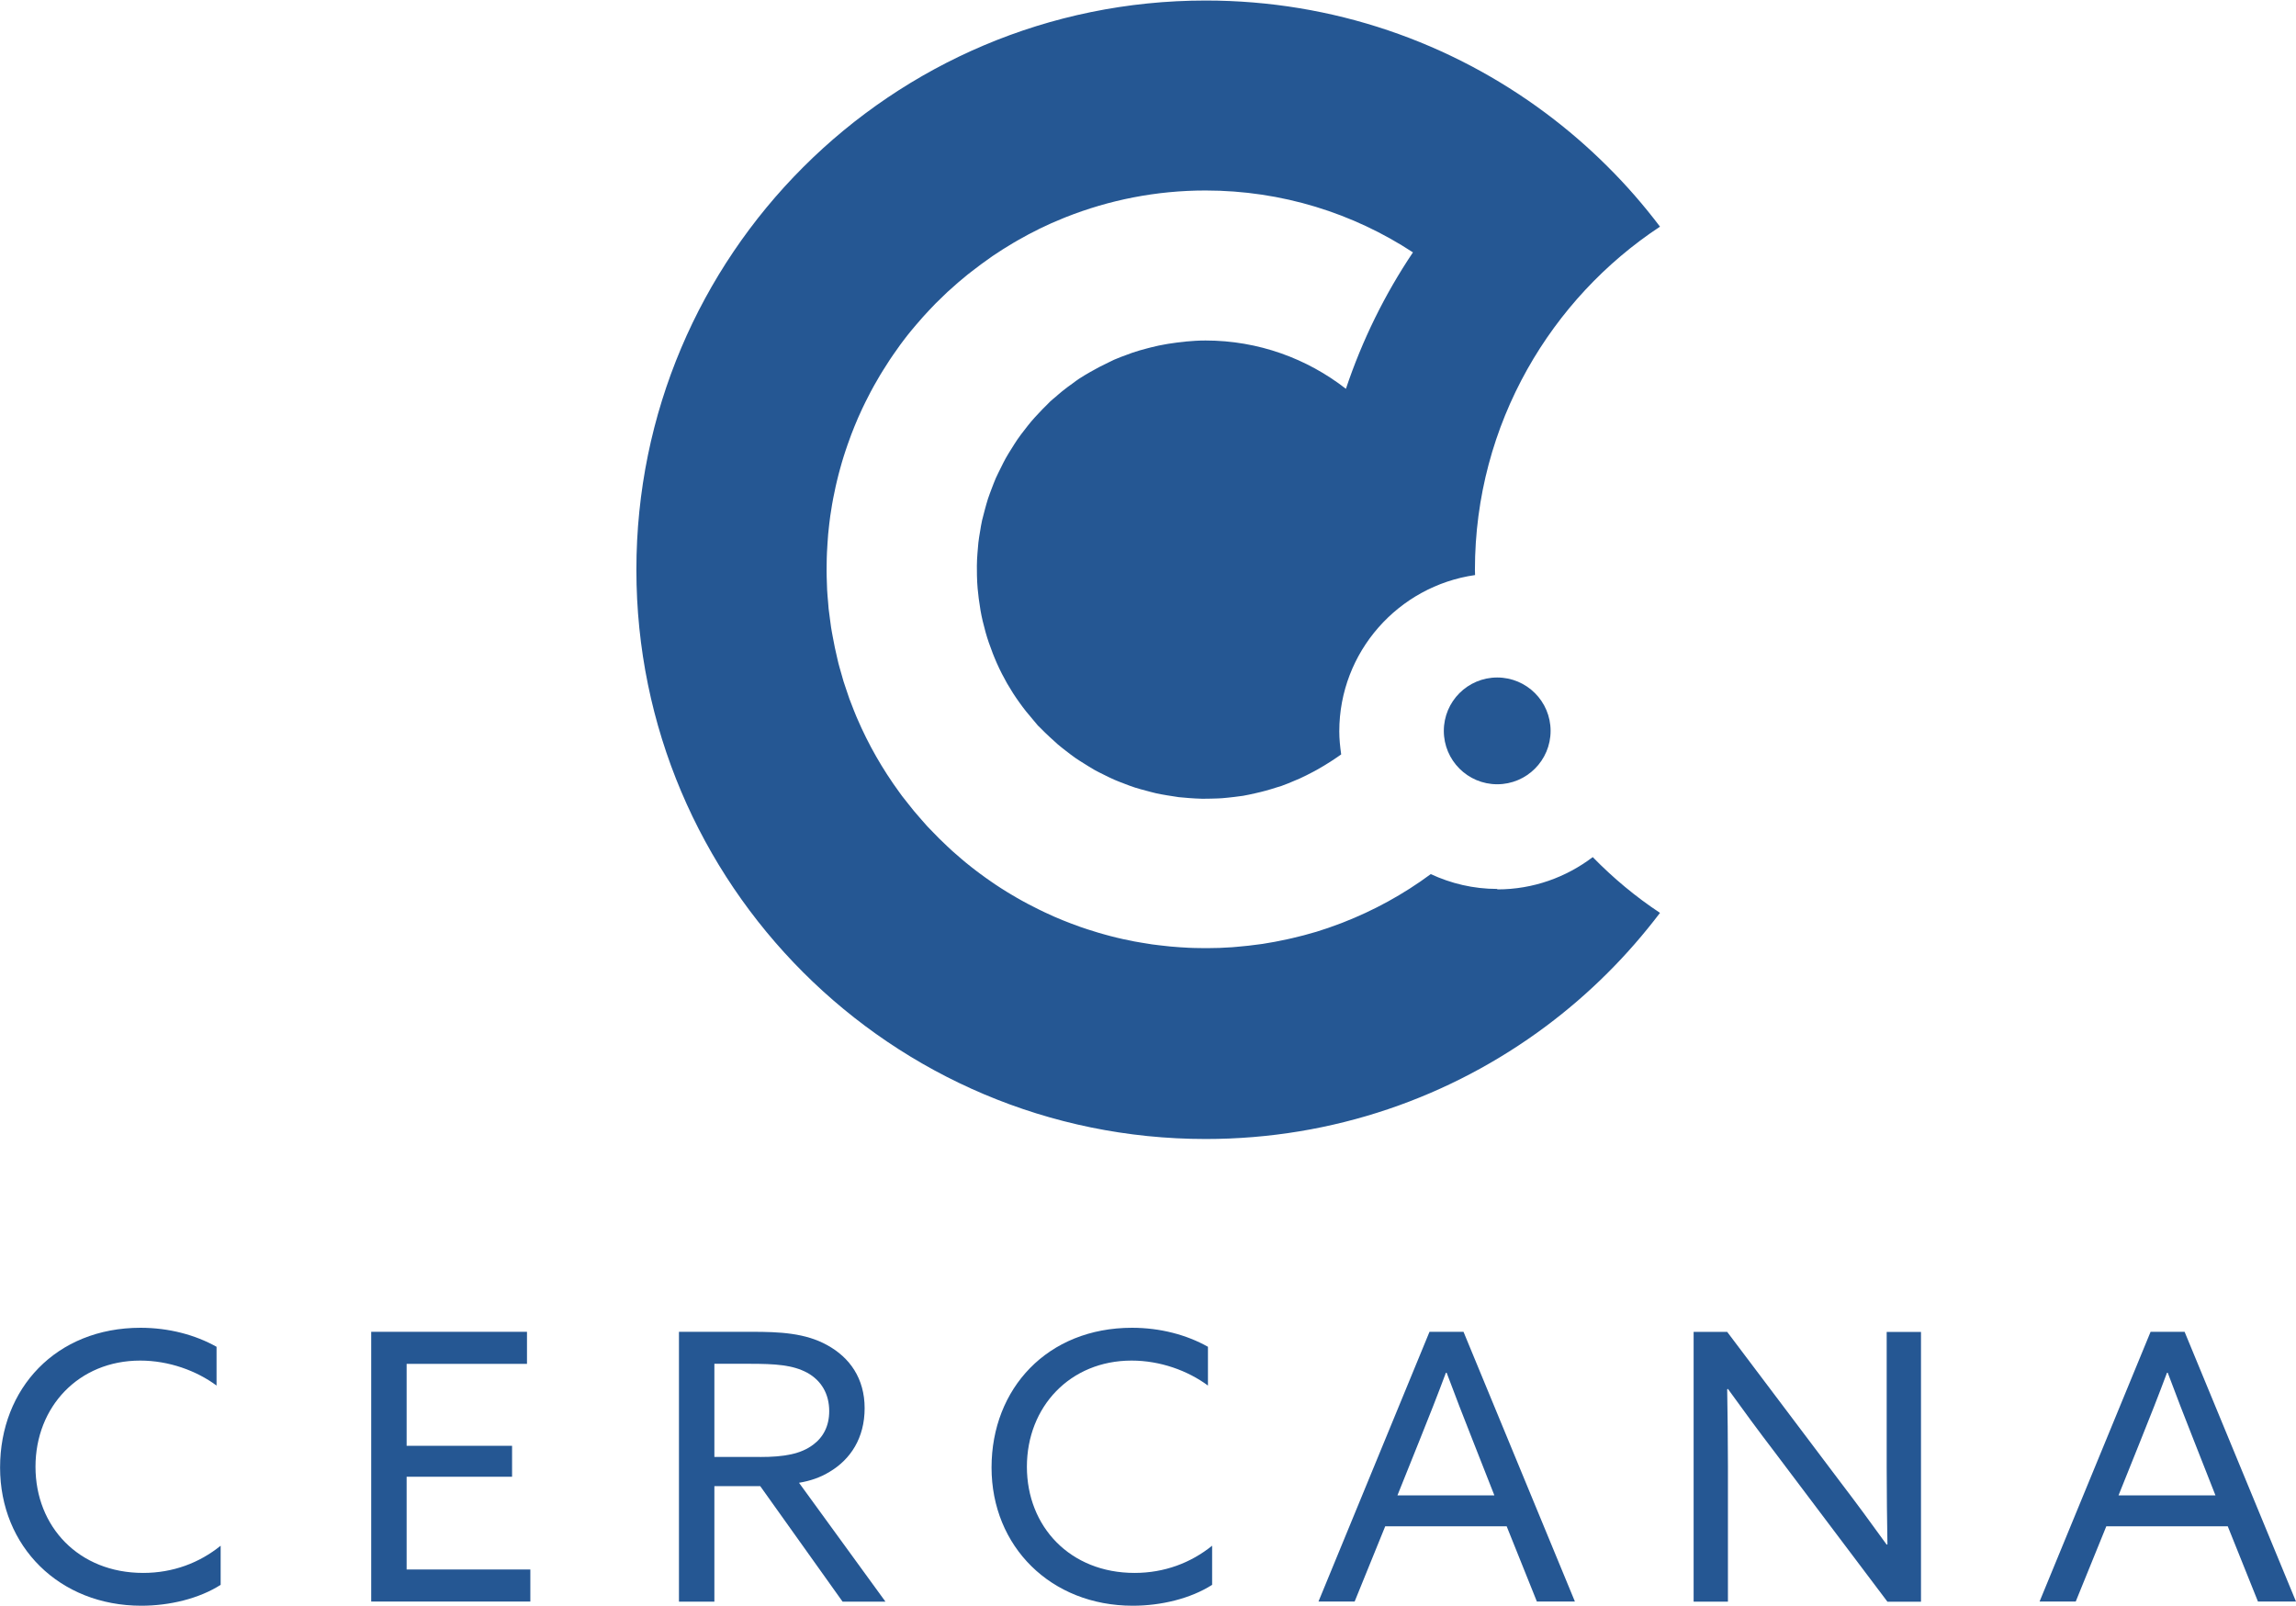 <?xml version="1.0" encoding="UTF-8"?><svg id="uuid-ef42a9b1-4db8-4c71-a0cd-4cb078baf609" xmlns="http://www.w3.org/2000/svg" width="307.9" height="215.37" viewBox="0 0 307.9 215.37"><g id="uuid-93780528-e75f-4e28-ab6a-3ac27b5c1dc4"><g><g><path d="m18.84,178.09c3.8,0,7.35.95,10.2,2.55v5.2c-2.7-2-6.4-3.35-10.24-3.35-8.25,0-14.04,6.2-14.04,14.24s5.8,14.24,14.44,14.24c4,0,7.55-1.35,10.39-3.65v5.25c-2.9,1.85-6.85,2.8-10.64,2.8-10.99,0-18.94-7.95-18.94-18.54s7.5-18.74,18.84-18.74Z" fill="#255793"/><path d="m49.78,178.63h20.89v4.3h-16.14v10.99h14.14v4.15h-14.14v12.44h16.59v4.3h-21.34v-36.18Z" fill="#255793"/><path d="m91.06,178.63h9.8c3.65,0,7.15.15,10.09,1.8,3,1.65,5,4.45,5,8.45s-1.9,6.85-4.65,8.5c-1.3.8-2.65,1.25-4.15,1.5l11.59,15.94h-5.75l-11.04-15.49h-6.15v15.49h-4.75v-36.18Zm10.89,16.79c3.2,0,5.45-.4,7.1-1.65,1.35-1,2.15-2.5,2.15-4.5,0-2.3-1.05-4.1-2.95-5.15-1.95-1.05-4.25-1.2-7.75-1.2h-4.7v12.49h6.15Z" fill="#255793"/><path d="m151.8,178.09c3.8,0,7.35.95,10.19,2.55v5.2c-2.7-2-6.4-3.35-10.24-3.35-8.25,0-14.04,6.2-14.04,14.24s5.8,14.24,14.44,14.24c4,0,7.55-1.35,10.4-3.65v5.25c-2.9,1.85-6.85,2.8-10.64,2.8-10.99,0-18.94-7.95-18.94-18.54s7.5-18.74,18.84-18.74Z" fill="#255793"/><path d="m191.71,178.63h4.55l14.94,36.18h-5.1l-4.05-10.09h-16.29l-4.1,10.09h-4.85l14.89-36.18Zm-4.3,21.94h12.99l-2.95-7.5c-1.15-2.9-2.35-6-3.45-8.95h-.1c-1.1,2.95-2.3,6-3.55,9.1l-2.95,7.35Z" fill="#255793"/><path d="m227.12,214.82v-36.18h4.5l15.14,20.09c2.1,2.75,4.2,5.6,6.25,8.45l.1-.05c-.05-3.15-.1-6.8-.1-10.29v-18.19h4.6v36.18h-4.5l-15.14-20.09c-2.1-2.75-4.2-5.6-6.25-8.45l-.1.05c.05,3.15.1,6.8.1,10.29v18.19h-4.6Z" fill="#255793"/><path d="m288.41,178.63h4.55l14.94,36.18h-5.1l-4.05-10.09h-16.29l-4.1,10.09h-4.85l14.89-36.18Zm-4.3,21.94h12.99l-2.95-7.5c-1.15-2.9-2.35-6-3.45-8.95h-.1c-1.1,2.95-2.3,6-3.55,9.1l-2.95,7.35Z" fill="#255793"/></g><g><path d="m200.78,119.23c-3.19,0-6.2-.73-8.91-1.99-3.7,2.74-7.68,4.9-11.82,6.51-.1.04-.19.08-.29.11-1.1.42-2.2.8-3.31,1.14-.02,0-.03,0-.05.01-1.04.31-2.09.59-3.15.83-.22.05-.45.11-.67.15-1.08.24-2.17.44-3.26.61-.13.02-.26.03-.38.05-1.01.14-2.02.26-3.04.34-.23.02-.46.04-.69.06-1.12.08-2.24.12-3.37.12-.31,0-.62,0-.94-.01-.5,0-1.01-.02-1.51-.04-.39-.02-.79-.05-1.18-.07-.42-.03-.85-.06-1.27-.1-.45-.04-.91-.09-1.36-.15-.35-.04-.71-.08-1.06-.13-.5-.07-.99-.15-1.49-.24-.31-.05-.61-.11-.92-.16-.52-.1-1.03-.21-1.55-.32-.29-.06-.57-.13-.86-.2-.51-.12-1.02-.26-1.53-.4-.29-.08-.59-.16-.88-.25-.48-.14-.96-.29-1.44-.45-.33-.11-.65-.22-.98-.33-.43-.15-.86-.31-1.28-.47-.37-.14-.75-.29-1.12-.44-.37-.15-.73-.3-1.09-.46-.43-.19-.85-.38-1.27-.58-.3-.14-.59-.28-.89-.43-.47-.23-.94-.47-1.41-.72-.24-.13-.48-.26-.72-.39-.5-.28-1-.56-1.49-.86-.2-.12-.4-.24-.6-.36-.51-.31-1.01-.64-1.51-.97-.18-.12-.36-.25-.54-.37-.49-.34-.98-.68-1.46-1.04-.19-.14-.37-.28-.56-.42-.46-.35-.91-.7-1.36-1.07-.21-.17-.42-.35-.63-.53-.41-.34-.81-.69-1.21-1.05-.25-.22-.5-.46-.74-.69-.35-.33-.7-.66-1.04-1-.29-.28-.56-.57-.84-.86-.23-.24-.47-.47-.69-.71-.07-.07-.13-.15-.2-.22-.29-.32-.57-.64-.85-.97-.27-.31-.55-.62-.81-.94-.24-.29-.47-.59-.71-.89-.29-.37-.59-.73-.87-1.1-.13-.17-.24-.34-.37-.51-2.28-3.12-4.16-6.43-5.64-9.87-.04-.1-.09-.2-.13-.3-.23-.54-.44-1.09-.65-1.64-.09-.23-.19-.46-.27-.69-.16-.45-.31-.91-.46-1.36-.11-.34-.23-.67-.34-1.02-.11-.36-.21-.73-.31-1.09-.12-.44-.26-.87-.37-1.32-.05-.21-.1-.43-.15-.64-.24-.98-.44-1.97-.62-2.96-.07-.41-.16-.83-.22-1.24-.05-.32-.08-.64-.13-.96-.07-.51-.14-1.03-.2-1.54-.03-.29-.05-.59-.07-.88-.05-.55-.1-1.1-.13-1.65-.02-.29-.02-.58-.03-.88-.02-.55-.04-1.11-.04-1.66,0-.33,0-.66.01-.99,0-.5.02-1,.04-1.5.02-.4.05-.8.07-1.2.03-.42.06-.83.09-1.25.04-.46.1-.93.15-1.39.04-.34.08-.69.13-1.03.07-.51.15-1.02.24-1.52.05-.29.1-.59.16-.88.1-.53.21-1.06.33-1.59.06-.27.12-.54.19-.81.13-.53.26-1.06.41-1.58.08-.28.15-.55.23-.82.15-.5.3-1,.47-1.5.1-.3.2-.61.31-.91.16-.45.32-.9.49-1.35.13-.35.27-.7.41-1.04.16-.39.32-.78.49-1.17.17-.4.35-.8.54-1.19.15-.33.31-.65.47-.97.22-.44.44-.88.67-1.31.14-.27.29-.54.44-.81.26-.47.53-.93.8-1.39.14-.23.28-.47.43-.7.29-.47.59-.94.9-1.41.15-.22.29-.44.44-.65.31-.46.63-.91.96-1.36.17-.23.34-.46.51-.68.32-.42.64-.83.98-1.24.21-.26.42-.51.64-.76.31-.36.62-.73.94-1.08.27-.3.55-.59.82-.89.28-.3.57-.6.86-.9.34-.34.69-.68,1.04-1.01.19-.19.38-.38.58-.56.05-.04.09-.08.14-.12.83-.76,1.67-1.49,2.54-2.19.19-.15.38-.3.57-.44.79-.62,1.6-1.22,2.42-1.79.12-.08.23-.17.35-.25.91-.62,1.84-1.2,2.78-1.76.21-.12.42-.24.62-.36.93-.53,1.87-1.04,2.82-1.5.03-.02.06-.03.09-.05,1.05-.51,2.11-.98,3.18-1.41.11-.04.21-.08.32-.13,5.8-2.3,12.12-3.58,18.74-3.58,10.27,0,19.83,3.06,27.82,8.3-3.77,5.61-6.8,11.76-8.99,18.3-5.2-4.05-11.73-6.48-18.83-6.48-.91,0-1.8.06-2.68.14,0,0,0,0,0,.01-.77.07-1.53.17-2.29.29-.08.01-.16.02-.24.04-.72.12-1.43.27-2.13.45-.17.04-.34.09-.5.13-.66.17-1.32.36-1.97.58-.21.07-.41.15-.62.23-.62.22-1.23.45-1.83.71-.25.11-.49.24-.74.36-.83.39-1.65.82-2.45,1.28-.5.29-1,.58-1.49.9-.31.2-.6.43-.9.65-.46.33-.92.66-1.36,1.02-.3.24-.59.5-.89.76-.26.22-.53.43-.78.67-.14.13-.25.27-.38.39-.4.38-.78.78-1.15,1.18-.33.35-.66.7-.97,1.07-.32.38-.62.77-.92,1.16-.32.41-.64.82-.93,1.25-.26.38-.5.77-.75,1.17-.29.45-.57.91-.83,1.37-.23.41-.43.83-.64,1.25-.23.47-.47.93-.68,1.4-.2.46-.37.93-.55,1.39-.17.46-.35.91-.5,1.37-.16.49-.29,1-.43,1.5-.12.46-.25.92-.36,1.39-.11.49-.19.99-.27,1.49-.09.5-.17,1.01-.23,1.52-.05.46-.09.93-.12,1.39-.04.56-.08,1.12-.08,1.69,0,.44,0,.89.01,1.33.01.57.04,1.14.09,1.72.04.46.09.91.15,1.37.07.53.15,1.07.24,1.6.08.47.18.94.29,1.41.12.51.25,1.01.39,1.51.13.46.27.92.43,1.38.17.49.35.98.54,1.47.17.44.36.88.55,1.32.21.48.44.95.68,1.42.22.42.44.84.68,1.26.26.45.53.89.81,1.33.27.42.55.83.84,1.23.29.41.59.81.9,1.2.33.41.67.82,1.02,1.22.19.22.36.45.56.67.13.14.28.26.41.4.37.38.74.74,1.13,1.1.37.35.74.69,1.12,1.02.36.31.73.59,1.1.88.43.33.86.67,1.31.98.36.25.73.47,1.09.7.48.3.95.6,1.44.88.39.22.79.41,1.19.61.49.24.97.49,1.46.7.44.19.89.36,1.34.53.47.18.95.37,1.43.52.48.16.97.28,1.45.41.48.13.95.26,1.43.37.48.11.97.18,1.46.27.51.09,1.03.17,1.54.24.46.05.92.08,1.38.12.57.04,1.13.08,1.7.09.51,0,1.01,0,1.52-.02.41-.01.81-.02,1.21-.05.55-.04,1.09-.11,1.64-.17.38-.05.77-.09,1.15-.15.55-.09,1.09-.22,1.64-.34.96-.21,1.91-.47,2.85-.78.22-.07.44-.13.66-.2.62-.22,1.22-.47,1.82-.73.21-.09.41-.17.62-.26.62-.28,1.22-.59,1.83-.91.16-.09.32-.17.48-.26.63-.35,1.24-.72,1.85-1.11.08-.05.16-.11.24-.16.4-.26.79-.52,1.18-.8,0-.01,0-.03,0-.04-.14-1-.25-2.01-.25-3.05,0-10.67,7.93-19.5,18.21-20.97,0-.24-.02-.47-.02-.71,0-9.76,2.56-18.94,7.03-26.9,4.33-7.7,10.44-14.27,17.79-19.12-2.15-2.84-4.49-5.54-7.02-8.05-2.58-2.58-5.35-4.97-8.28-7.16-12.73-9.5-28.52-15.12-45.62-15.12-42.17,0-76.35,34.18-76.35,76.35s34.18,76.35,76.35,76.35c17.1,0,32.89-5.62,45.62-15.12,2.93-2.19,5.7-4.58,8.28-7.16,2.52-2.51,4.86-5.21,7.02-8.05-3.27-2.16-6.29-4.68-9.02-7.48-3.56,2.7-7.98,4.33-12.78,4.33Z" fill="#255793"/><polygon points="105.69 128.28 105.7 128.29 105.69 128.28 105.69 128.28" fill="#255793"/><circle cx="200.78" cy="98.03" r="7.16" fill="#255793"/></g></g></g></svg>